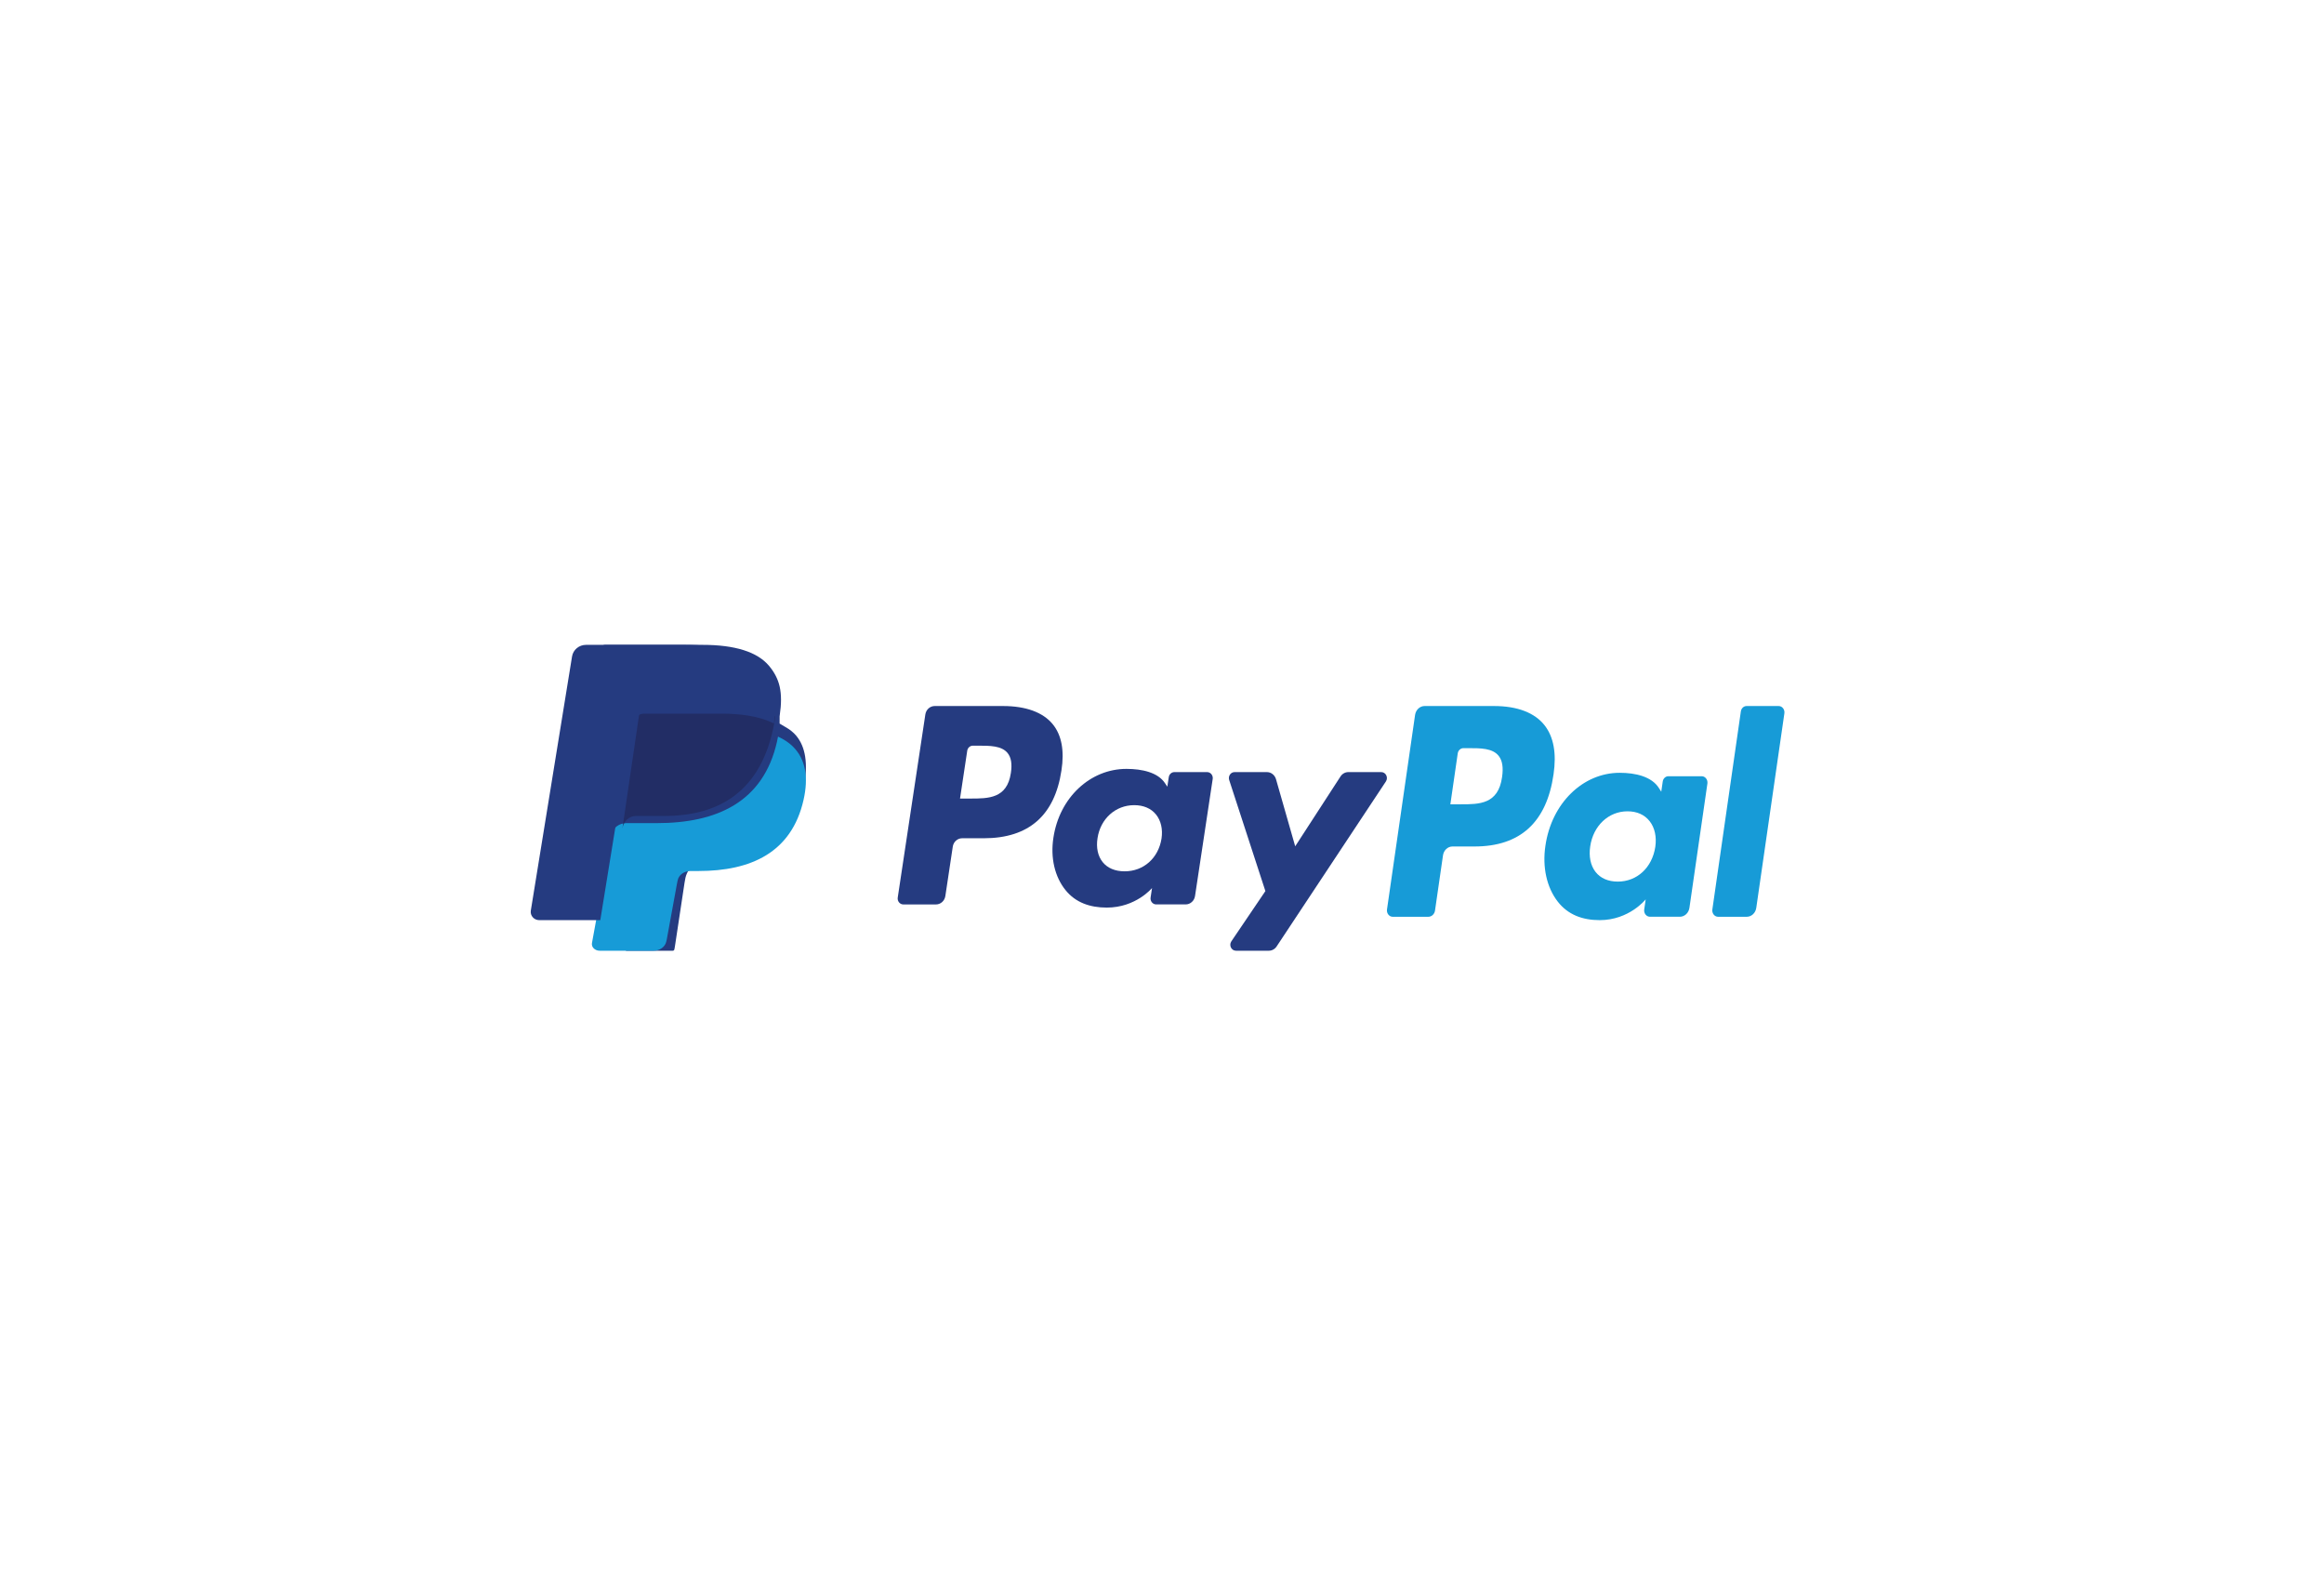 <svg width="76" height="52" viewBox="0 0 76 52" fill="none" xmlns="http://www.w3.org/2000/svg">
<g filter="url(#filter0_d_397_8919)">
<rect x="8" y="6" width="60" height="36" rx="4" fill="white"/>
<path d="M32.8 21.082H30.567C30.415 21.082 30.285 21.198 30.261 21.356L29.358 27.344C29.34 27.462 29.427 27.569 29.542 27.569H30.608C30.761 27.569 30.891 27.453 30.915 27.294L31.158 25.679C31.181 25.521 31.312 25.405 31.464 25.405H32.171C33.642 25.405 34.491 24.661 34.712 23.186C34.812 22.54 34.717 22.033 34.428 21.678C34.11 21.288 33.548 21.082 32.8 21.082ZM33.058 23.269C32.936 24.107 32.324 24.107 31.732 24.107H31.395L31.631 22.542C31.645 22.448 31.724 22.378 31.815 22.378H31.969C32.373 22.378 32.753 22.378 32.95 22.618C33.067 22.762 33.103 22.975 33.058 23.269Z" fill="#253B80"/>
<path d="M39.475 23.242H38.405C38.314 23.242 38.236 23.312 38.222 23.406L38.174 23.719L38.099 23.606C37.868 23.254 37.352 23.137 36.837 23.137C35.655 23.137 34.646 24.073 34.449 25.386C34.347 26.041 34.492 26.667 34.848 27.104C35.173 27.505 35.64 27.672 36.194 27.672C37.147 27.672 37.674 27.032 37.674 27.032L37.627 27.343C37.609 27.462 37.696 27.568 37.81 27.568H38.773C38.926 27.568 39.056 27.452 39.08 27.294L39.658 23.467C39.676 23.349 39.589 23.242 39.475 23.242ZM37.984 25.419C37.881 26.057 37.396 26.486 36.778 26.486C36.467 26.486 36.219 26.382 36.06 26.185C35.902 25.989 35.842 25.71 35.892 25.399C35.988 24.766 36.481 24.323 37.09 24.323C37.394 24.323 37.641 24.428 37.803 24.627C37.966 24.828 38.031 25.109 37.984 25.419Z" fill="#253B80"/>
<path d="M45.169 23.242H44.095C43.992 23.242 43.896 23.295 43.838 23.384L42.356 25.668L41.728 23.474C41.688 23.336 41.567 23.242 41.43 23.242H40.374C40.246 23.242 40.157 23.373 40.197 23.5L41.381 27.132L40.268 28.775C40.181 28.904 40.269 29.082 40.42 29.082H41.493C41.595 29.082 41.69 29.03 41.748 28.943L45.322 23.548C45.407 23.419 45.32 23.242 45.169 23.242Z" fill="#253B80"/>
<path d="M48.859 21.082H46.588C46.433 21.082 46.301 21.206 46.276 21.373L45.358 27.733C45.34 27.859 45.429 27.972 45.544 27.972H46.71C46.818 27.972 46.911 27.886 46.928 27.768L47.189 25.965C47.213 25.797 47.345 25.674 47.5 25.674H48.219C49.715 25.674 50.578 24.883 50.804 23.317C50.906 22.631 50.808 22.093 50.514 21.716C50.192 21.302 49.62 21.082 48.859 21.082ZM49.121 23.405C48.998 24.295 48.375 24.295 47.773 24.295H47.43L47.671 22.633C47.685 22.533 47.764 22.459 47.858 22.459H48.015C48.424 22.459 48.812 22.459 49.012 22.714C49.131 22.866 49.167 23.093 49.121 23.405Z" fill="#179BD7"/>
<path d="M55.648 23.377H54.561C54.468 23.377 54.389 23.451 54.375 23.551L54.327 23.883L54.25 23.763C54.015 23.39 53.49 23.265 52.966 23.265C51.764 23.265 50.738 24.259 50.538 25.653C50.434 26.349 50.581 27.014 50.943 27.478C51.275 27.904 51.748 28.082 52.313 28.082C53.281 28.082 53.818 27.402 53.818 27.402L53.77 27.732C53.751 27.858 53.84 27.971 53.957 27.971H54.936C55.091 27.971 55.223 27.848 55.248 27.68L55.836 23.615C55.854 23.49 55.765 23.377 55.648 23.377ZM54.132 25.688C54.028 26.367 53.534 26.822 52.905 26.822C52.59 26.822 52.337 26.712 52.175 26.502C52.014 26.294 51.954 25.997 52.004 25.668C52.103 24.995 52.603 24.524 53.223 24.524C53.532 24.524 53.783 24.636 53.948 24.848C54.115 25.061 54.18 25.36 54.132 25.688Z" fill="#179BD7"/>
<path d="M56.93 21.257L55.998 27.733C55.98 27.859 56.069 27.972 56.185 27.972H57.122C57.278 27.972 57.41 27.849 57.434 27.681L58.353 21.321C58.371 21.195 58.282 21.082 58.166 21.082H57.117C57.024 21.082 56.945 21.156 56.93 21.257Z" fill="#179BD7"/>
<path d="M20.469 29.082L20.647 27.901L20.25 27.892H18.355L19.672 19.177C19.676 19.151 19.689 19.127 19.709 19.109C19.728 19.092 19.753 19.082 19.779 19.082H22.974C24.034 19.082 24.766 19.312 25.148 19.767C25.327 19.98 25.442 20.203 25.497 20.448C25.555 20.706 25.555 21.013 25.499 21.389L25.495 21.416V21.656L25.674 21.762C25.825 21.846 25.945 21.941 26.037 22.051C26.19 22.233 26.289 22.465 26.331 22.74C26.374 23.022 26.36 23.359 26.289 23.739C26.207 24.177 26.075 24.559 25.897 24.871C25.733 25.159 25.523 25.397 25.275 25.582C25.038 25.758 24.757 25.891 24.438 25.976C24.13 26.06 23.778 26.102 23.392 26.102H23.143C22.965 26.102 22.793 26.169 22.657 26.289C22.521 26.411 22.431 26.578 22.404 26.761L22.385 26.867L22.07 28.949L22.056 29.025C22.052 29.049 22.046 29.061 22.036 29.07C22.028 29.077 22.016 29.082 22.004 29.082H20.469Z" fill="#253B80"/>
<path d="M25.443 22.082C25.433 22.138 25.421 22.195 25.408 22.253C24.961 24.228 23.433 24.91 21.482 24.91H20.488C20.25 24.91 20.049 25.06 20.011 25.262L19.503 28.041L19.359 28.829C19.334 28.962 19.454 29.082 19.61 29.082H21.372C21.581 29.082 21.758 28.951 21.791 28.774L21.808 28.697L22.14 26.884L22.161 26.784C22.194 26.606 22.371 26.476 22.58 26.476H22.843C24.551 26.476 25.887 25.878 26.278 24.151C26.441 23.429 26.357 22.826 25.925 22.402C25.794 22.274 25.632 22.169 25.443 22.082Z" fill="#179BD7"/>
<path d="M24.925 21.241C24.863 21.221 24.798 21.203 24.731 21.187C24.664 21.171 24.596 21.157 24.526 21.145C24.279 21.102 24.009 21.082 23.719 21.082H21.276C21.215 21.082 21.158 21.097 21.107 21.123C20.994 21.181 20.91 21.296 20.89 21.437L20.37 24.979L20.355 25.082C20.39 24.849 20.575 24.677 20.794 24.677H21.709C23.506 24.677 24.912 23.892 25.324 21.622C25.336 21.555 25.346 21.489 25.355 21.425C25.251 21.366 25.139 21.315 25.017 21.272C24.988 21.261 24.957 21.251 24.925 21.241Z" fill="#222D65"/>
<path d="M20.673 21.665C20.694 21.533 20.781 21.425 20.898 21.371C20.951 21.346 21.01 21.332 21.073 21.332H23.61C23.91 21.332 24.191 21.351 24.447 21.392C24.52 21.403 24.591 21.416 24.66 21.431C24.73 21.446 24.797 21.463 24.862 21.481C24.894 21.491 24.927 21.5 24.958 21.51C25.084 21.551 25.201 21.599 25.309 21.654C25.436 20.867 25.308 20.331 24.87 19.845C24.387 19.311 23.516 19.082 22.401 19.082H19.164C18.937 19.082 18.742 19.243 18.707 19.462L17.359 27.769C17.332 27.934 17.463 28.082 17.633 28.082H19.631L20.133 24.988L20.673 21.665Z" fill="#253B80"/>
</g>
<defs>
<filter id="filter0_d_397_8919" x="0" y="0" width="76" height="52" filterUnits="userSpaceOnUse" color-interpolation-filters="sRGB">
<feFlood flood-opacity="0" result="BackgroundImageFix"/>
<feColorMatrix in="SourceAlpha" type="matrix" values="0 0 0 0 0 0 0 0 0 0 0 0 0 0 0 0 0 0 127 0" result="hardAlpha"/>
<feOffset dy="2"/>
<feGaussianBlur stdDeviation="4"/>
<feComposite in2="hardAlpha" operator="out"/>
<feColorMatrix type="matrix" values="0 0 0 0 0 0 0 0 0 0 0 0 0 0 0 0 0 0 0.1 0"/>
<feBlend mode="normal" in2="BackgroundImageFix" result="effect1_dropShadow_397_8919"/>
<feBlend mode="normal" in="SourceGraphic" in2="effect1_dropShadow_397_8919" result="shape"/>
</filter>
</defs>
</svg>
